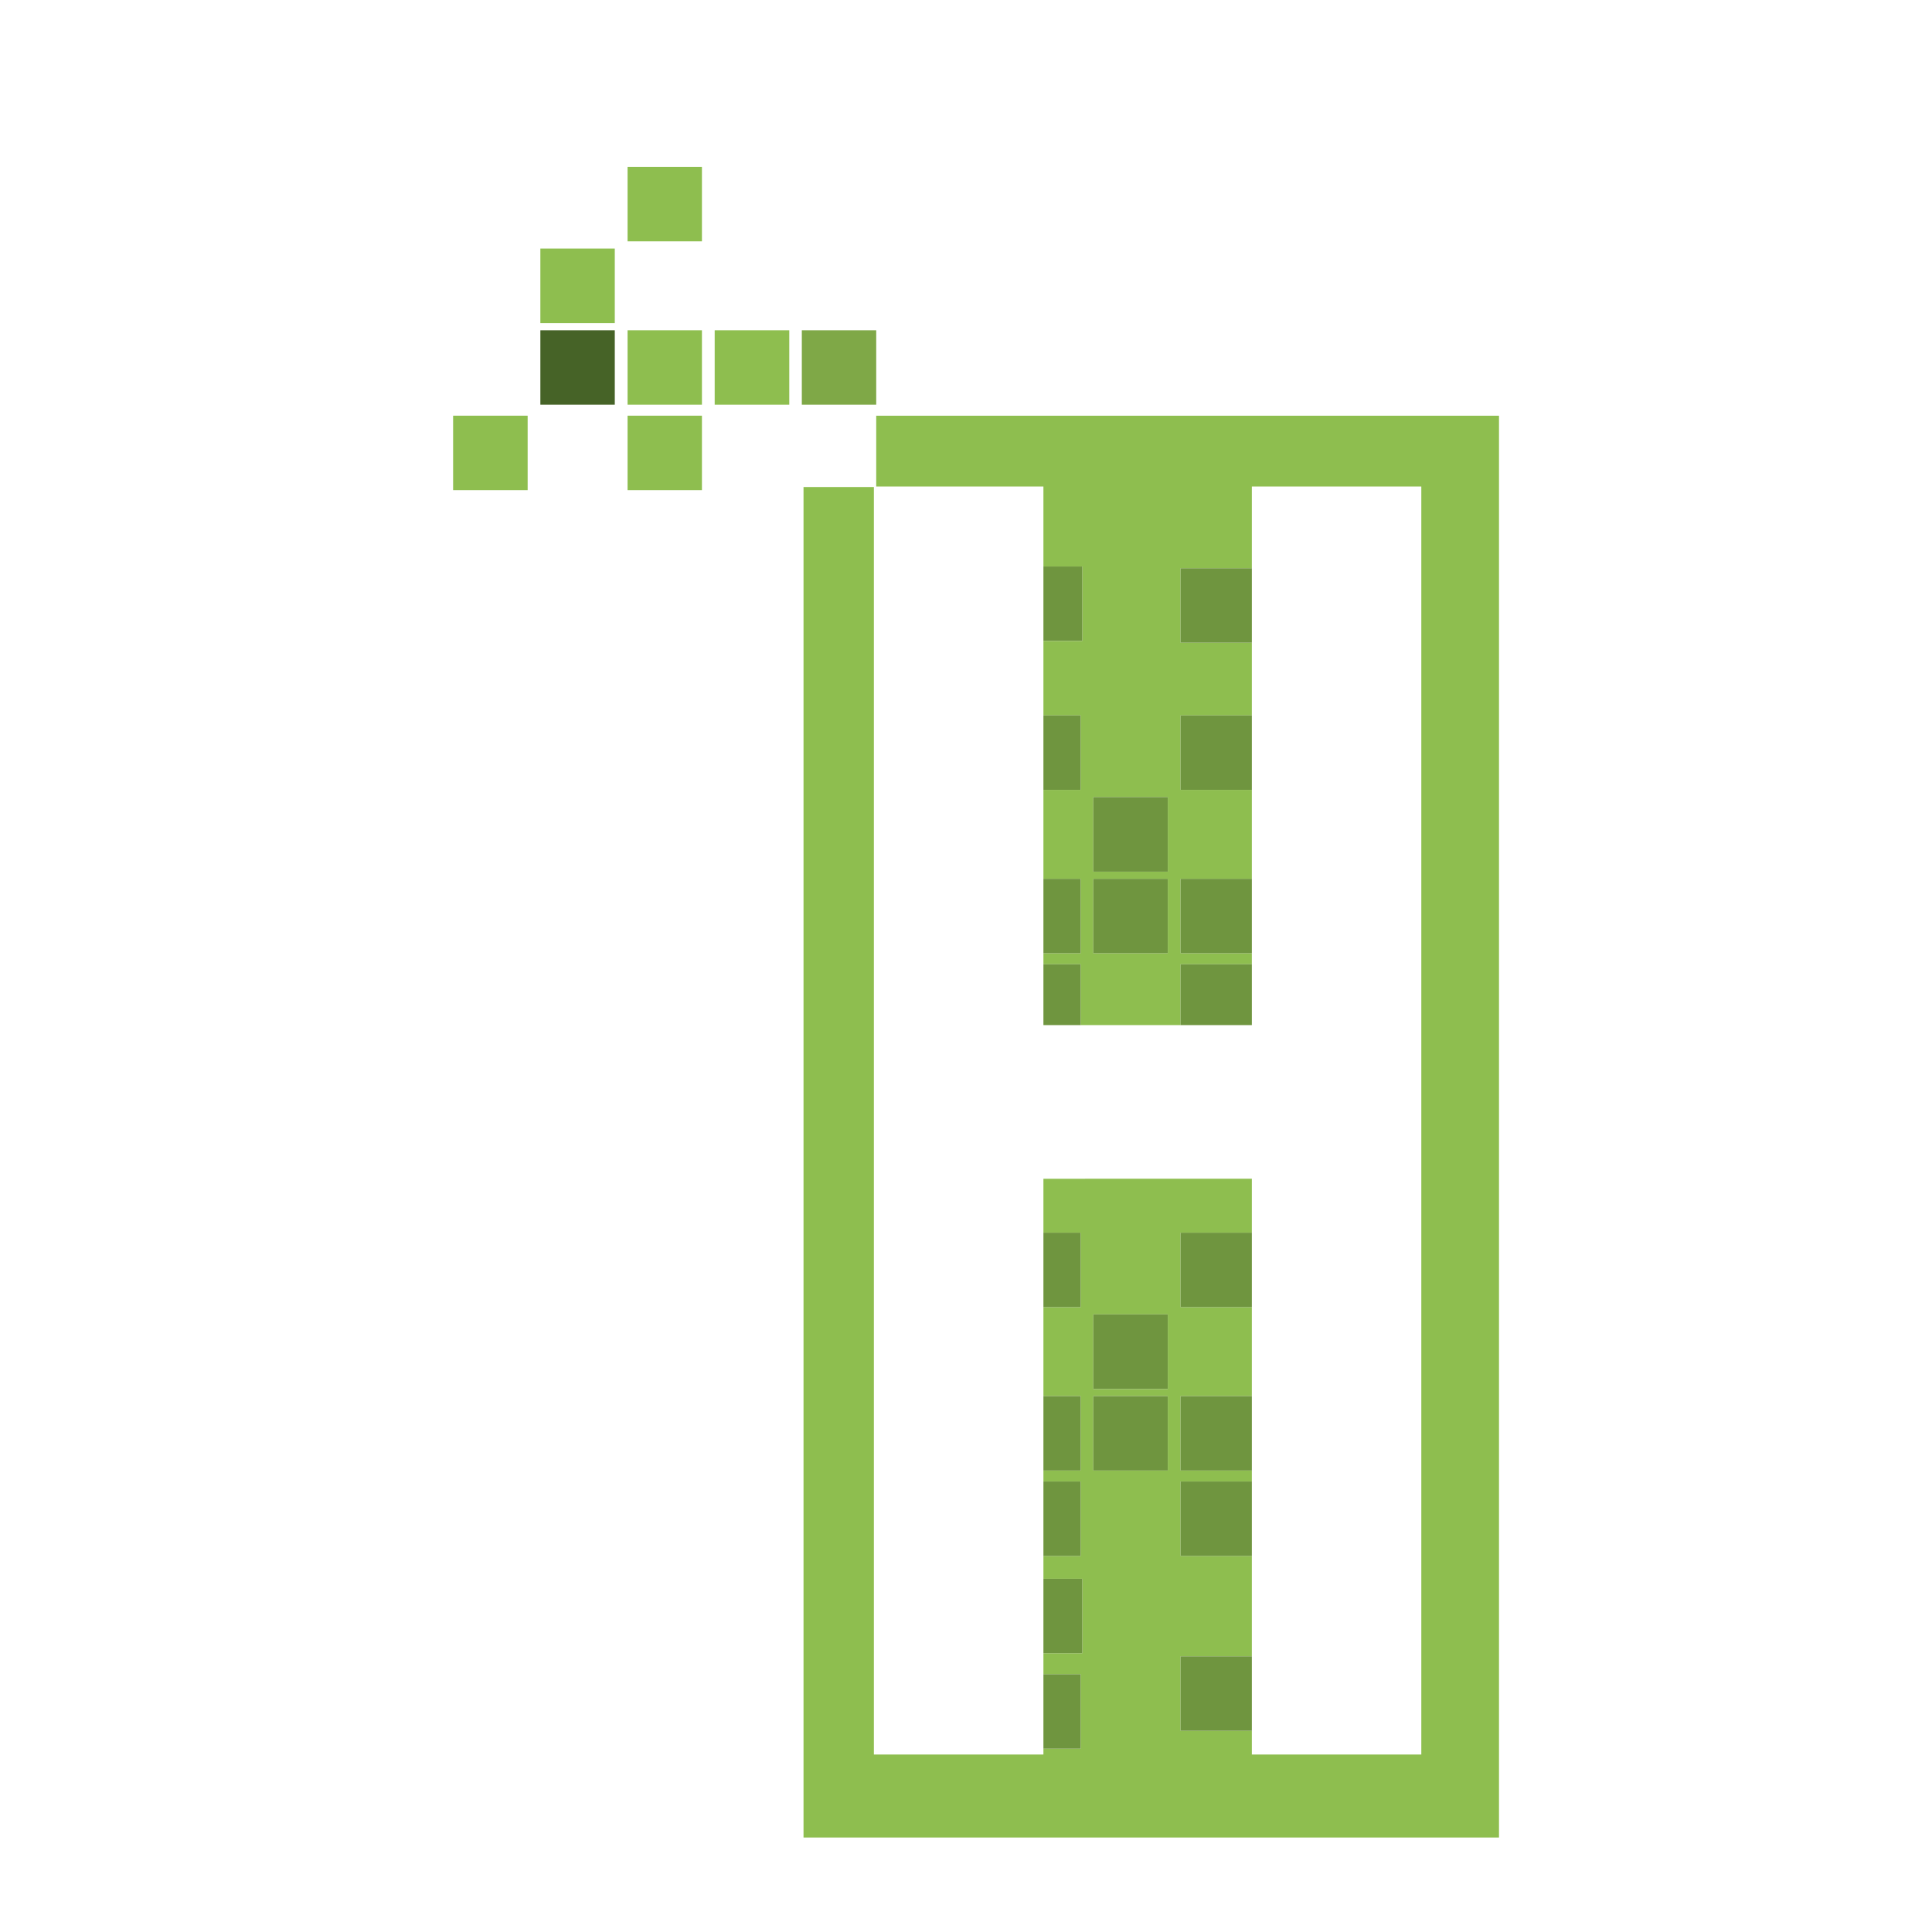 <?xml version="1.0" encoding="iso-8859-1"?>
<!-- Generator: Adobe Illustrator 13.0.0, SVG Export Plug-In . SVG Version: 6.00 Build 14948)  -->
<!DOCTYPE svg PUBLIC "-//W3C//DTD SVG 1.1//EN" "http://www.w3.org/Graphics/SVG/1.1/DTD/svg11.dtd">
<svg version="1.1" id="Layer_1" xmlns="http://www.w3.org/2000/svg" xmlns:xlink="http://www.w3.org/1999/xlink" x="0px" y="0px"
	 width="100px" height="100px" viewBox="0 0 100 100" enable-background="new 0 0 100 100" xml:space="preserve">
<g>
	<path fill="#8EBE4F" d="M45.353,21.518v3.663h8.654v4.142h2.014v3.849h-2.014v3.857h1.926v3.854h-1.926v4.604h1.926v3.852h-1.926
		v0.57h1.926v3.15h5.171v-3.15h3.691v-0.57h-3.691v-3.852h3.691v-4.604h-3.691v-3.854h3.691v-3.763h-3.691v-3.854h3.691v-4.231
		h8.772v65.632h-8.772v-1.228h-3.691v-3.854h3.691v-5.194h-3.691v-3.854h3.691v-0.57h-3.691v-3.851h3.691v-4.604h-3.691v-3.854
		h3.691v-2.792H54.007v2.792h1.926v3.854h-1.926v4.604h1.926v3.851h-1.926v0.57h1.926v3.854h-1.926v1.181h2.014v3.852h-2.014v1.087
		h1.926v3.853h-1.926v0.304h-8.775V25.209H41.59v69.899h35.998v-73.59H45.353z M60.443,49.339H56.59v-3.852h3.854V49.339z
		 M60.443,45.117H56.59v-3.863h3.854V45.117z M60.443,76.112H56.59v-3.851h3.854V76.112z M60.443,71.893H56.59v-3.86h3.854V71.893z"
		/>
	<rect x="41.502" y="17.095" fill="#7FA847" width="3.851" height="3.851"/>
	<rect x="36.992" y="17.095" fill="#8EBE4F" width="3.861" height="3.851"/>
	<rect x="32.483" y="21.516" fill="#8EBE4F" width="3.849" height="3.853"/>
	<rect x="32.483" y="17.095" fill="#8EBE4F" width="3.849" height="3.851"/>
	<rect x="32.483" y="8.637" fill="#8EBE4F" width="3.849" height="3.854"/>
	<rect x="27.969" y="17.095" fill="#466327" width="3.852" height="3.851"/>
	<rect x="27.969" y="12.864" fill="#8EBE4F" width="3.852" height="3.86"/>
	<rect x="23.453" y="21.516" fill="#8EBE4F" width="3.858" height="3.853"/>
	<rect x="61.104" y="49.909" fill="#6F953F" width="3.691" height="3.15"/>
	<rect x="61.104" y="45.487" fill="#6F953F" width="3.691" height="3.852"/>
	<rect x="61.104" y="37.029" fill="#6F953F" width="3.691" height="3.854"/>
	<rect x="61.104" y="29.412" fill="#6F953F" width="3.691" height="3.854"/>
	<rect x="54.007" y="37.029" fill="#6F953F" width="1.926" height="3.854"/>
	<rect x="54.007" y="29.322" fill="#6F953F" width="2.014" height="3.849"/>
	<rect x="56.59" y="45.487" fill="#6F953F" width="3.854" height="3.852"/>
	<rect x="56.59" y="41.254" fill="#6F953F" width="3.854" height="3.863"/>
	<rect x="54.007" y="49.909" fill="#6F953F" width="1.926" height="3.15"/>
	<rect x="54.007" y="45.487" fill="#6F953F" width="1.926" height="3.852"/>
	<rect x="61.104" y="76.683" fill="#6F953F" width="3.691" height="3.854"/>
	<rect x="61.104" y="72.262" fill="#6F953F" width="3.691" height="3.851"/>
	<rect x="61.104" y="63.804" fill="#6F953F" width="3.691" height="3.854"/>
	<rect x="54.007" y="63.804" fill="#6F953F" width="1.926" height="3.854"/>
	<rect x="56.59" y="72.262" fill="#6F953F" width="3.854" height="3.851"/>
	<rect x="56.59" y="68.032" fill="#6F953F" width="3.854" height="3.86"/>
	<rect x="54.007" y="76.683" fill="#6F953F" width="1.926" height="3.854"/>
	<rect x="54.007" y="72.262" fill="#6F953F" width="1.926" height="3.851"/>
	<rect x="61.104" y="85.731" fill="#6F953F" width="3.691" height="3.854"/>
	<rect x="54.007" y="86.656" fill="#6F953F" width="1.926" height="3.853"/>
	<rect x="54.007" y="81.718" fill="#6F953F" width="2.014" height="3.852"/>
</g>
</svg>
